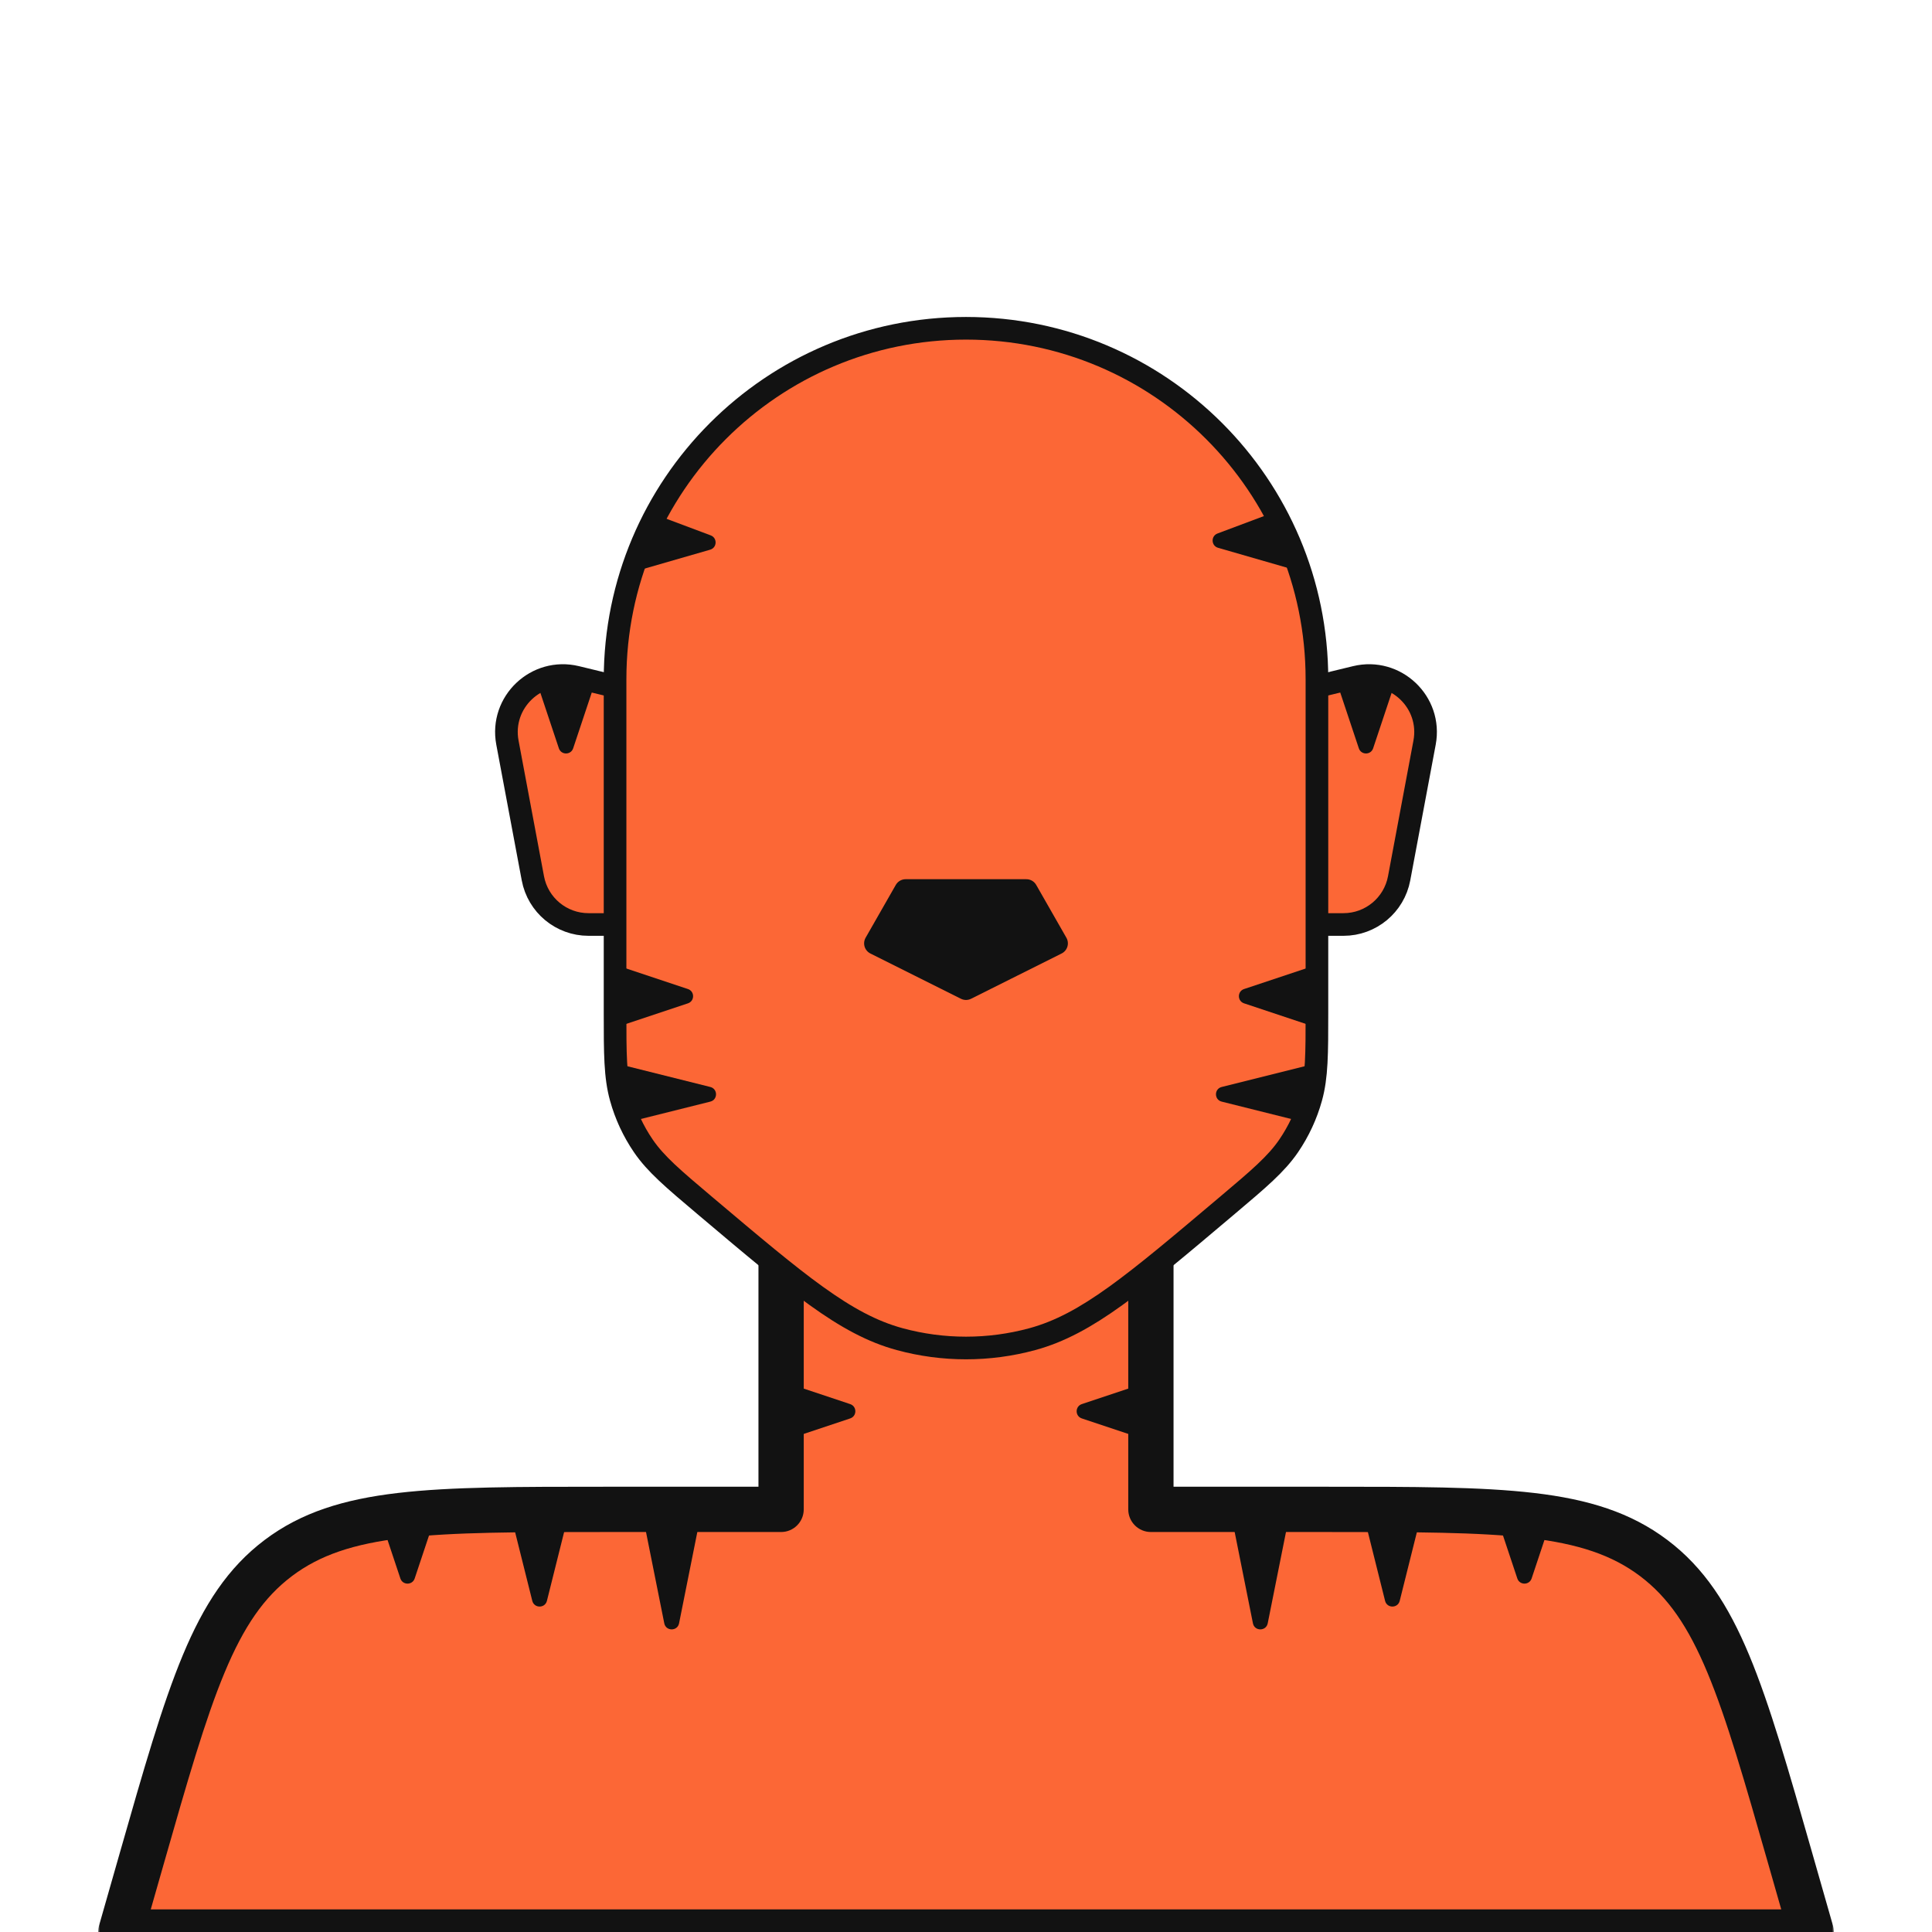 <svg width="512" height="512" viewBox="0 0 512 512" fill="none" xmlns="http://www.w3.org/2000/svg">
<g clip-path="url(#clip0_1688_6036)">
<path d="M170 186C170 184.615 169.052 183.411 167.707 183.084L152.75 179.459C142.169 176.894 132.466 186.1 134.473 196.801L141.216 232.764C142.546 239.859 148.741 245 155.959 245H167C168.657 245 170 243.657 170 242V186Z" fill="#FC6736" stroke="#121212" stroke-width="6" stroke-linecap="round" stroke-linejoin="round"/>
<path d="M342 186C342 184.615 342.948 183.411 344.293 183.084L359.25 179.459C369.831 176.894 379.534 186.1 377.527 196.801L370.784 232.764C369.454 239.859 363.259 245 356.041 245H345C343.343 245 342 243.657 342 242V186Z" fill="#FC6736" stroke="#121212" stroke-width="6" stroke-linecap="round" stroke-linejoin="round"/>
<mask id="path-3-outside-1_1688_6036" maskUnits="userSpaceOnUse" x="26" y="324" width="460" height="194" fill="black">
<rect fill="white" x="26" y="324" width="460" height="194"/>
<path fill-rule="evenodd" clip-rule="evenodd" d="M305 330H207V400H160.551C114.08 400 90.844 400 73.735 412.906C56.625 425.811 50.242 448.153 37.475 492.836L32 512H480L474.524 492.836C461.758 448.153 455.375 425.811 438.265 412.906C421.156 400 397.92 400 351.449 400H305V330Z"/>
</mask>
<path fill-rule="evenodd" clip-rule="evenodd" d="M305 330H207V400H160.551C114.08 400 90.844 400 73.735 412.906C56.625 425.811 50.242 448.153 37.475 492.836L32 512H480L474.524 492.836C461.758 448.153 455.375 425.811 438.265 412.906C421.156 400 397.92 400 351.449 400H305V330Z" fill="#FC6736"/>
<path d="M207 330V324C203.686 324 201 326.686 201 330H207ZM305 330H311C311 326.686 308.314 324 305 324V330ZM207 400V406C210.314 406 213 403.314 213 400H207ZM73.735 412.906L77.348 417.696L73.735 412.906ZM37.475 492.836L31.706 491.187H31.706L37.475 492.836ZM32 512L26.231 510.352C25.714 512.162 26.076 514.11 27.21 515.613C28.344 517.116 30.117 518 32 518V512ZM480 512V518C481.883 518 483.656 517.116 484.79 515.613C485.924 514.11 486.286 512.162 485.769 510.352L480 512ZM474.524 492.836L468.755 494.484L474.524 492.836ZM438.265 412.906L441.878 408.116H441.878L438.265 412.906ZM305 400H299C299 403.314 301.686 406 305 406V400ZM207 336H305V324H207V336ZM213 400V330H201V400H213ZM160.551 406H207V394H160.551V406ZM77.348 417.696C84.74 412.12 93.662 409.117 106.831 407.572C120.157 406.01 137.172 406 160.551 406V394C137.458 394 119.62 393.99 105.433 395.654C91.09 397.336 79.839 400.786 70.122 408.116L77.348 417.696ZM43.245 494.484C49.667 472.005 54.351 455.648 59.514 443.263C64.617 431.025 69.956 423.272 77.348 417.696L70.122 408.116C60.404 415.445 53.996 425.316 48.439 438.645C42.942 451.829 38.05 468.983 31.706 491.187L43.245 494.484ZM37.769 513.648L43.245 494.484L31.706 491.187L26.231 510.352L37.769 513.648ZM480 506H32V518H480V506ZM468.755 494.484L474.231 513.648L485.769 510.352L480.294 491.187L468.755 494.484ZM434.652 417.696C442.044 423.272 447.383 431.025 452.486 443.263C457.649 455.648 462.333 472.005 468.755 494.484L480.294 491.187C473.95 468.983 469.058 451.829 463.561 438.645C458.003 425.316 451.595 415.445 441.878 408.116L434.652 417.696ZM351.449 406C374.828 406 391.843 406.01 405.169 407.572C418.338 409.117 427.26 412.12 434.652 417.696L441.878 408.116C432.161 400.786 420.91 397.336 406.567 395.654C392.38 393.99 374.542 394 351.449 394V406ZM305 406H351.449V394H305V406ZM299 330V400H311V330H299Z" fill="#121212" mask="url(#path-3-outside-1_1688_6036)"/>
<path d="M256 87C204.638 87 163 128.638 163 180V267.868L163 268.389C163 279.226 162.999 285.272 164.563 290.912C165.824 295.462 167.826 299.772 170.488 303.671C173.789 308.504 178.408 312.405 186.688 319.397L187.086 319.733L187.187 319.818C199.277 330.027 208.482 337.8 216.376 343.473C224.324 349.186 231.123 352.906 238.451 354.894C249.942 358.013 262.058 358.013 273.549 354.894C280.877 352.906 287.676 349.186 295.624 343.473C303.518 337.8 312.723 330.027 324.812 319.818L324.914 319.733L325.312 319.396C333.592 312.405 338.212 308.504 341.512 303.671C344.174 299.772 346.176 295.462 347.437 290.912C349.001 285.272 349 279.226 349 268.389V267.868V180C349 128.638 307.362 87 256 87Z" fill="#FC6736" stroke="#121212" stroke-width="6" stroke-linecap="round" stroke-linejoin="round"/>
<path d="M188.239 288.06L164 282V298L188.239 291.94C190.259 291.435 190.259 288.565 188.239 288.06Z" fill="#121212"/>
<path d="M323.761 288.06L348 282V298L323.761 291.94C321.741 291.435 321.741 288.565 323.761 288.06Z" fill="#121212"/>
<path d="M182.308 262.103L164 256V272L182.308 265.897C184.131 265.29 184.131 262.71 182.308 262.103Z" fill="#121212"/>
<path d="M329.692 262.103L348 256V272L329.692 265.897C327.869 265.29 327.869 262.71 329.692 262.103Z" fill="#121212"/>
<path d="M188.345 141.88L174 136.5L168 151.5L188.197 145.674C190.048 145.14 190.149 142.556 188.345 141.88Z" fill="#121212"/>
<path d="M322.655 141.38L337 136L343 151L322.803 145.174C320.952 144.64 320.851 142.056 322.655 141.38Z" fill="#121212"/>
<path d="M272 236H240L232 250L256 262L280 250L272 236Z" fill="#121212" stroke="#121212" stroke-width="6" stroke-linejoin="round"/>
<path d="M116 400H100L106.103 418.308C106.71 420.131 109.29 420.131 109.897 418.308L116 400Z" fill="#121212"/>
<path d="M396 400H412L405.897 418.308C405.29 420.131 402.71 420.131 402.103 418.308L396 400Z" fill="#121212"/>
<path d="M151 400H135L141.06 424.239C141.565 426.259 144.435 426.259 144.94 424.239L151 400Z" fill="#121212"/>
<path d="M361 400H377L370.94 424.239C370.435 426.259 367.565 426.259 367.06 424.239L361 400Z" fill="#121212"/>
<path d="M186 400H170L176.039 430.194C176.468 432.338 179.532 432.338 179.961 430.194L186 400Z" fill="#121212"/>
<path d="M326 400H342L335.961 430.194C335.532 432.338 332.468 432.338 332.039 430.194L326 400Z" fill="#121212"/>
<path d="M225.308 372.103L207 366V382L225.308 375.897C227.131 375.29 227.131 372.71 225.308 372.103Z" fill="#121212"/>
<path d="M151.897 198.308L158 180L142 180L148.103 198.308C148.71 200.131 151.29 200.131 151.897 198.308Z" fill="#121212"/>
<path d="M363.897 198.308L370 180L354 180L360.103 198.308C360.71 200.131 363.29 200.131 363.897 198.308Z" fill="#121212"/>
<path d="M286.692 372.103L305 366V382L286.692 375.897C284.869 375.29 284.869 372.71 286.692 372.103Z" fill="#121212"/>
</g>
<defs>
<clipPath id="clip0_1688_6036">
<rect width="512" height="512" fill="white"/>
</clipPath>
</defs>
</svg>
